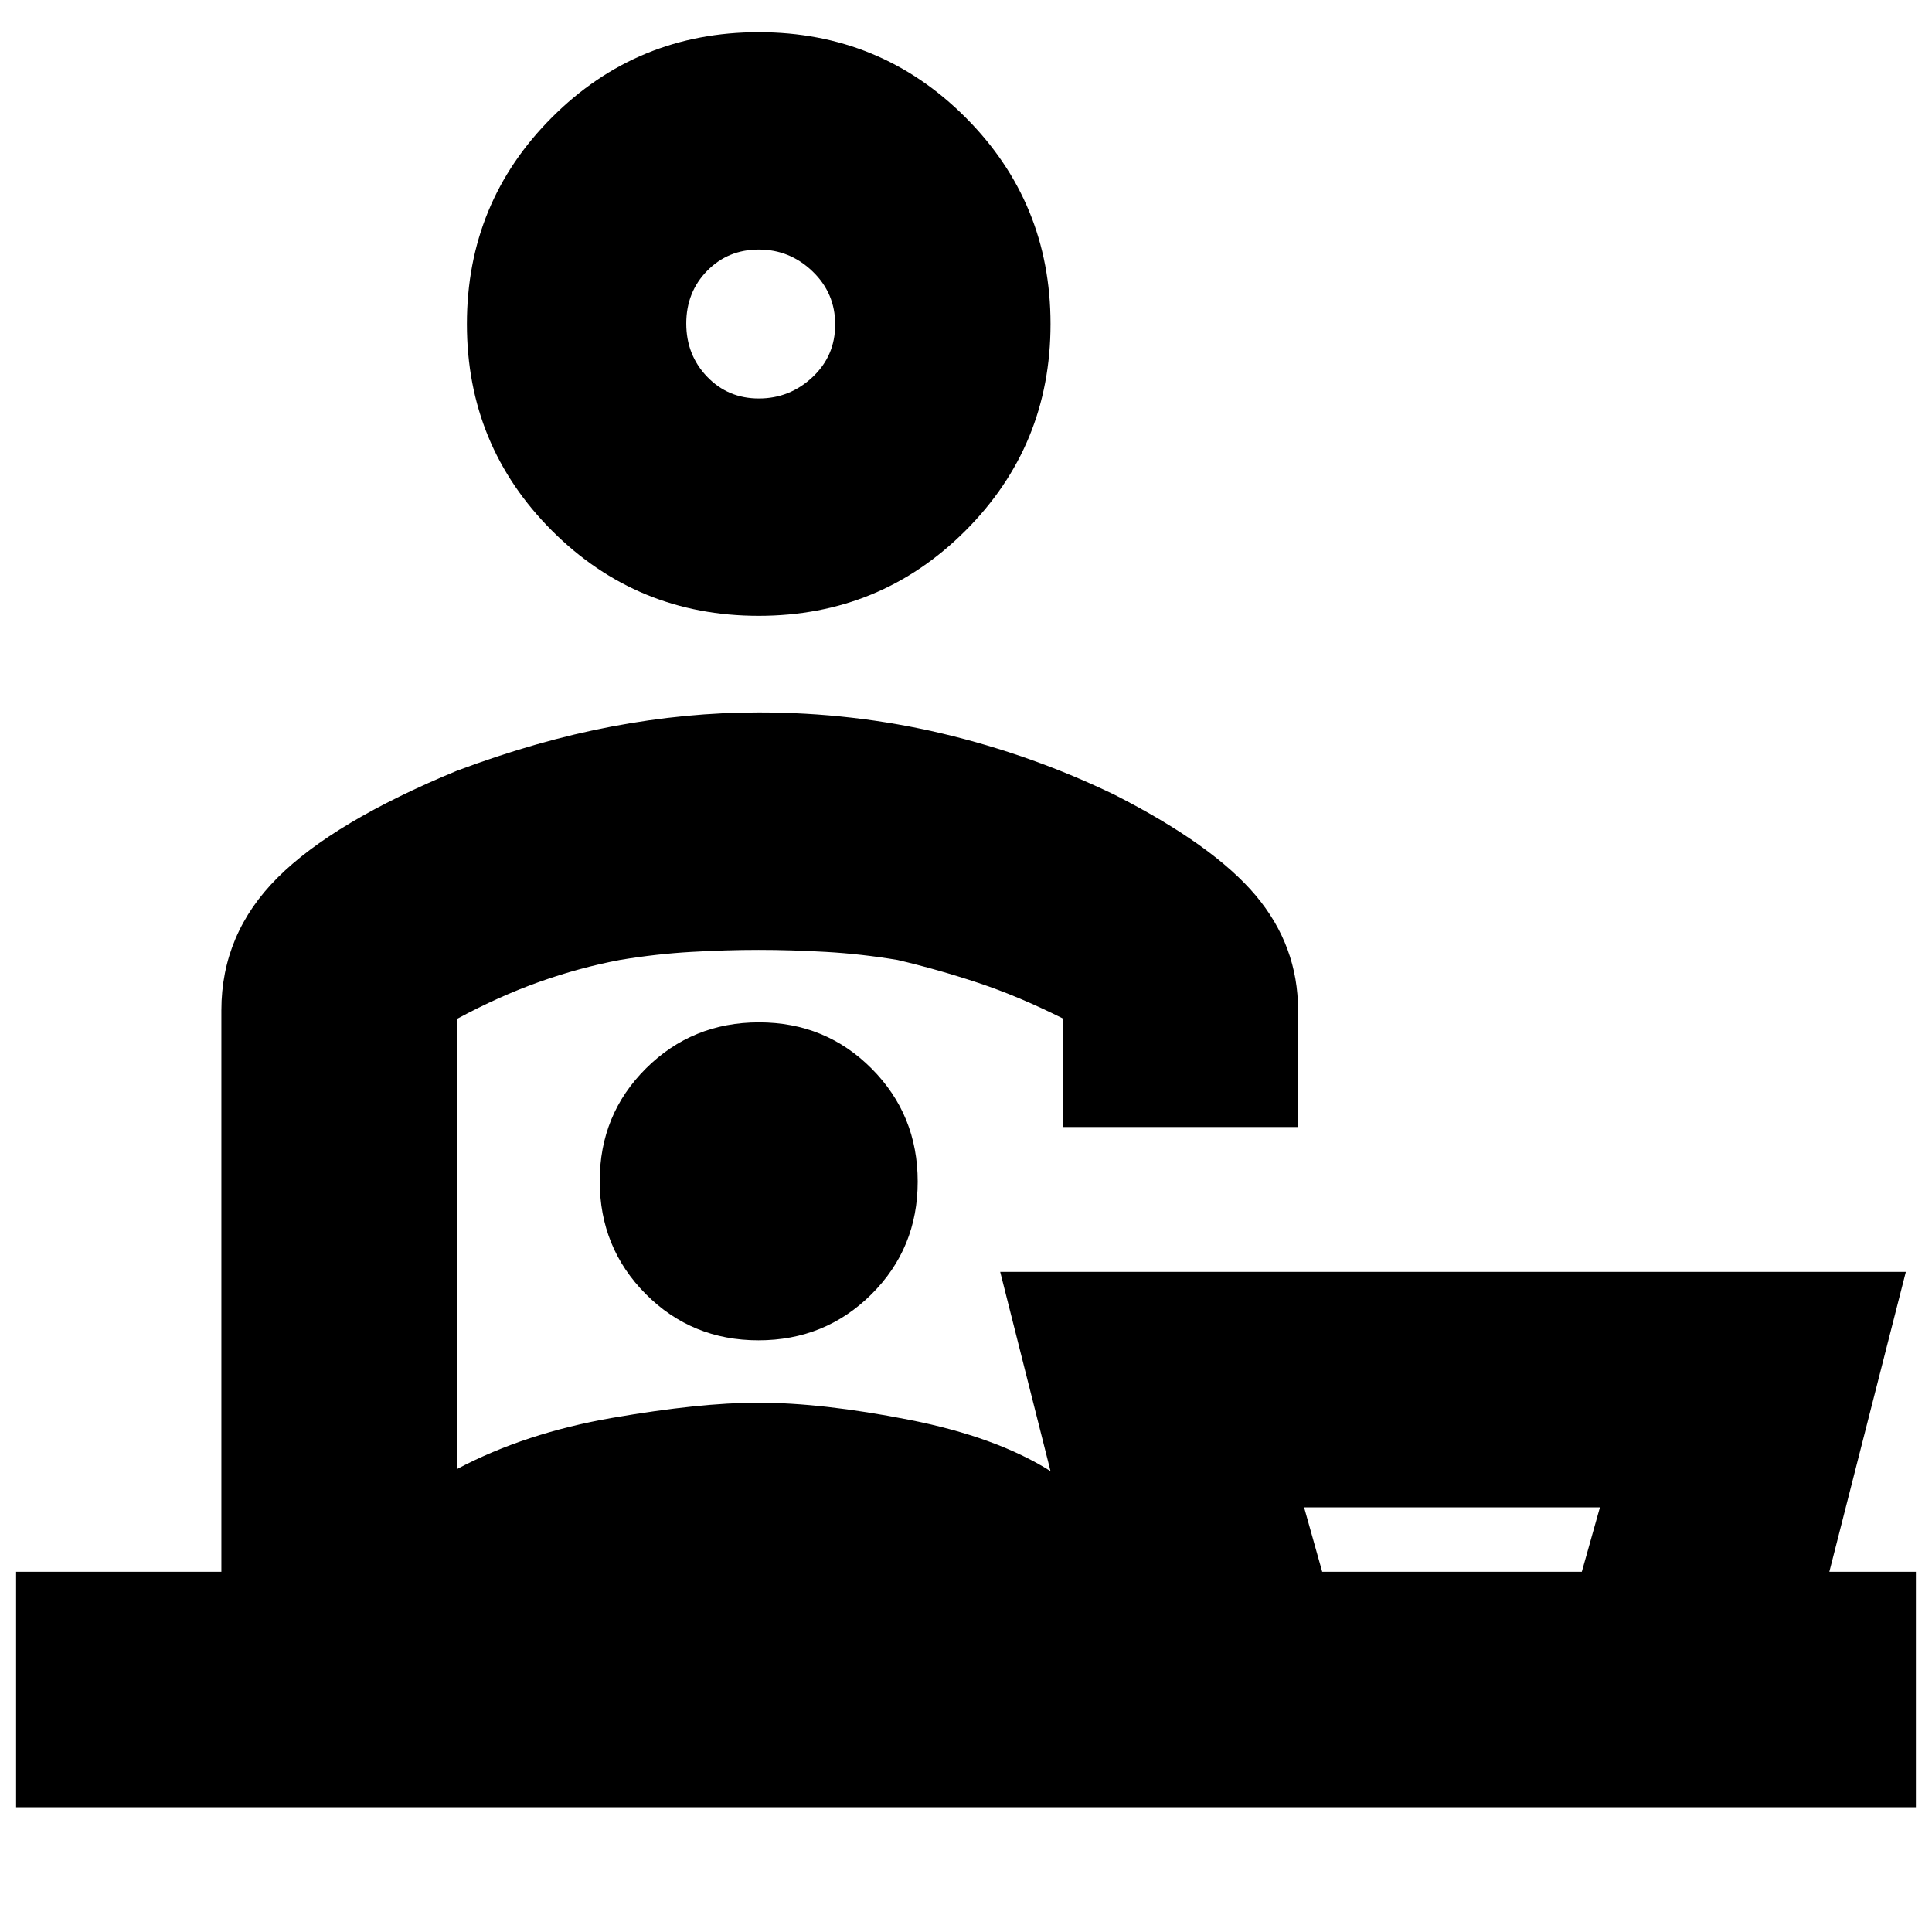 <svg xmlns="http://www.w3.org/2000/svg" height="20" viewBox="0 -960 960 960" width="20"><path d="M795-211H648l9 32h129l9-32ZM377-654q-60.42 0-102.71-42.29Q232-738.58 232-799q0-60.42 42.29-102.71Q316.58-944 377-944q60.42 0 102.71 42.29Q522-859.42 522-799q0 60.42-42.29 102.71Q437.42-654 377-654Zm.07-108q15.33 0 26.63-10.57 11.3-10.57 11.3-26.2 0-15.63-11.3-26.43-11.3-10.8-26.63-10.8-15.33 0-25.7 10.57T341-799.23q0 15.63 10.37 26.43 10.37 10.8 25.7 10.8ZM227-453.68V-230q34-18 77.45-25.5t72.12-7.5q32.02 0 75.23 8.5Q495-246 522-229l-25-99h450l-38 149h43v117H8v-117h102v-279q0-38 27.91-65.88Q165.81-551.75 227-577q40-15 77-22t73-7q47 0 91.38 10.53Q512.75-584.94 554-565q49 25 70 50t21 57v58H528v-54q-22-11-41.92-17.63Q466.17-478.26 446-483q-18-3-35.5-4t-33.5-1q-16 0-33.5 1t-35.5 4q-20.17 3.81-40.08 10.91Q248-465 227-453.68ZM378-359Zm-1.13 65Q410-294 433-316.87q23-22.88 23-56Q456-406 433.13-429q-22.88-23-56-23Q344-452 321-429.13q-23 22.88-23 56Q298-340 320.87-317q22.88 23 56 23ZM378-799Zm344 620Z"/></svg>